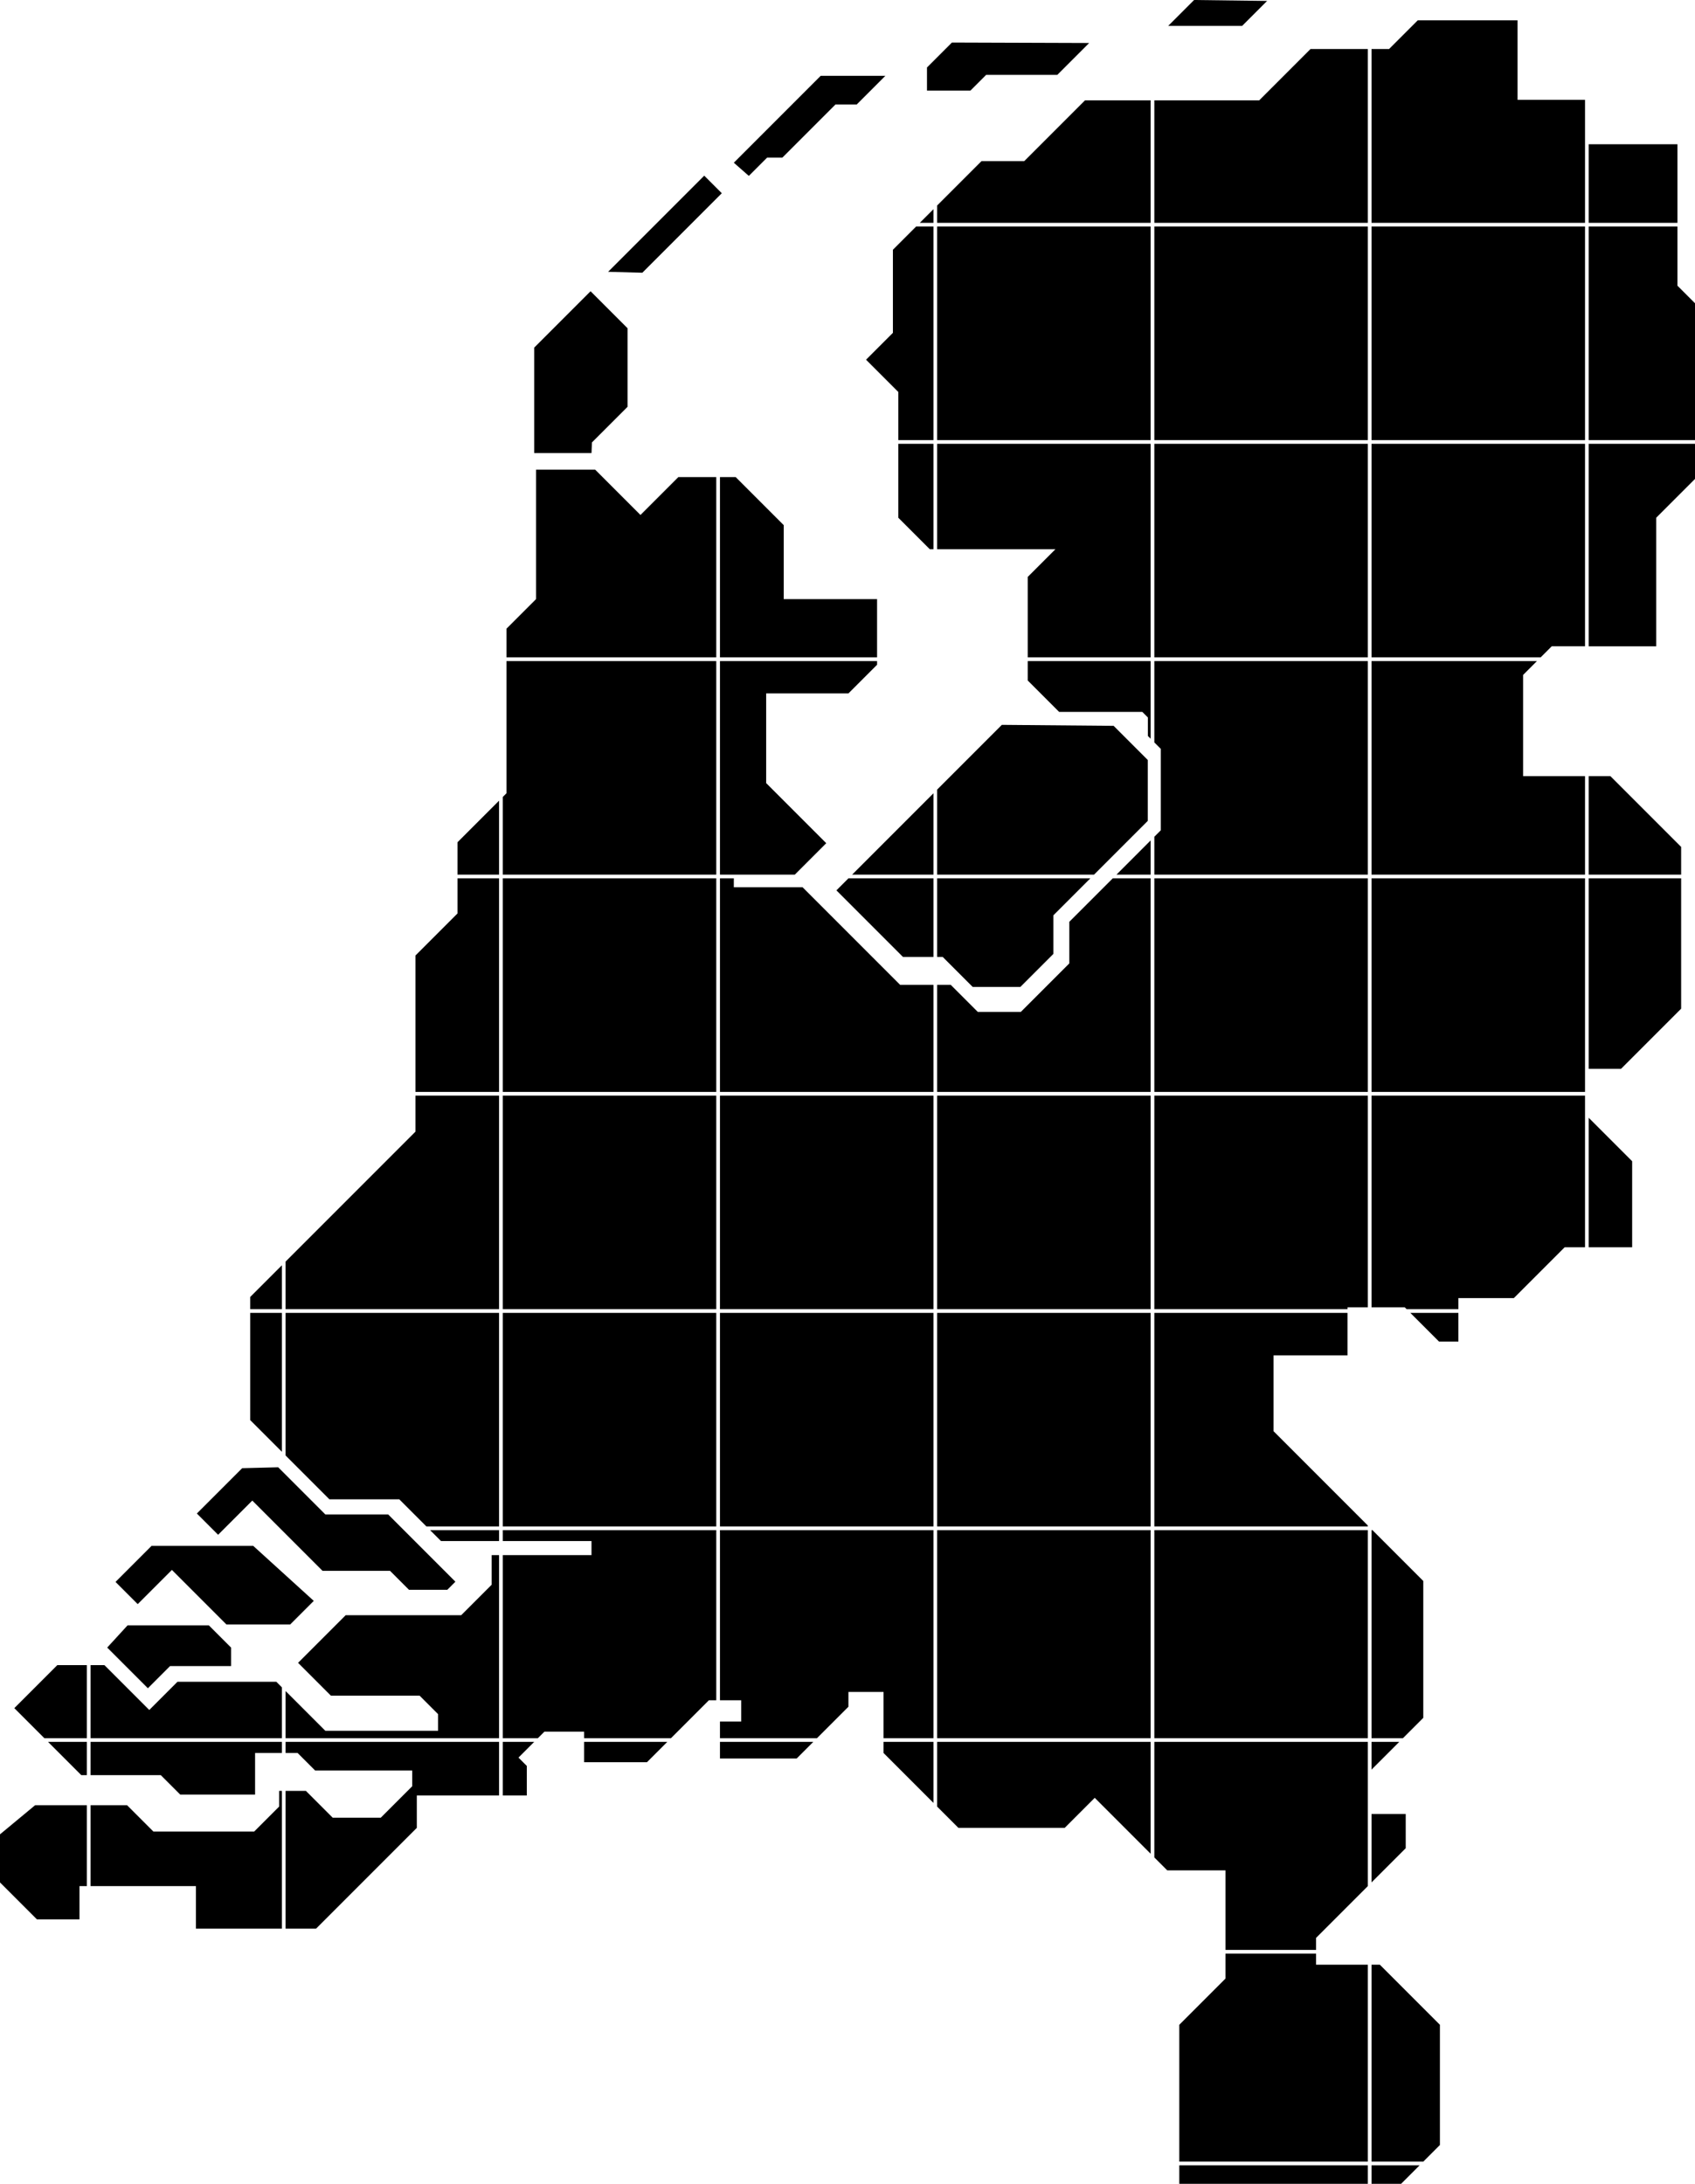 <svg xmlns="http://www.w3.org/2000/svg" viewBox="0 0 917 1181">
    <path d="M150.5,793.5,176,819h34l36.375,36.375L242,859.75H221.25L211,849.5H174.5l-38-38L118,830l-11.5-11.5L131,794ZM137,836H82L62.5,855.5l12,12L93,849l29.5,29.5H157l12.75-12.75ZM58,891l22,22,12-12h33V891l-12-12H69ZM471.677,197.677l-67,67M320.25,239.25,339.5,220V177.5l-20-20L289,188v57h31ZM347.5,147.5l43-43L381,95l-52,52Zm57.625-52.375L415,85.25h8.25L452,56.5h11.5L479,41H444L397,88ZM515,23,501.5,36.5V49H525l8.5-8.5H572l17.25-17.25ZM646,0,632,14h40L685.5.5ZM556,355.5h66.5V240H507v57h64l-15,15Zm66.5,237H507V708H622.5Zm0-117.5H602l-23.5,23.5V521l-26.25,26.25H529l-14.625-14.625H507V590.5H622.5Zm0,352.5H507V940H622.5Zm0-117.5H507V825.5H622.5Zm0-255.5L604,473h18.5ZM389.5,473H430l17-17-32.5-32.5V375H459l15.5-15.5v-2h-85Zm93.562-337.938V180l-14.531,14.531L486,212v26h19V122.5h-9.375ZM505,297V240H486v40l17,17ZM778.5,725.5H789V710H763ZM770,855l-27.5-27.5H742V940h17l11-11ZM505,532.625H487l-52.812-52.813H397V475h-7.5V590.5H505ZM740,475H624.5V590.5H740Zm20.5,524.5V981H742v37Zm-136-407V708H729v-1h11V592.5ZM742,942v15l15-15ZM729,733V710H624.5V825.5H740V825l-51-51V733Zm11,94.5H624.5V940H740ZM270,841h-4v16l-16.5,16.5H187l-25.75,25.75L179,917h48l10,10v9H176l-21.5-21.5V940H270Zm91,101H316v11h34ZM47,900.5H31L7.75,923.75,24,940H47ZM505,940V827.5H389.5v92H401V931H389.5v9H442l17-17v-8h19v25ZM272,827.5v5.906h48V841H272v99h19l3.5-3.5H316V940h47l20.5-20.5h4v-92ZM19,976.25,0,992v26l20,20H43v-18h4V976.25ZM859.5,120.5h48V78h-48Zm0,2V238H917V164l-9.5-9.5v-32ZM270,475H247.5v19l-22.75,22.75V590.5H270ZM505,710H389.5V825.5H505ZM272,825.5H387.5V710H272ZM387.5,475H272V590.5H387.5ZM505,592.5H389.5V708H505ZM272,708H387.5V592.5H272ZM624.5,355.5H740V240H624.5Zm-470,431.625,23.688,23.687H216L230.688,825.5H270V710H154.5Zm84.094,46.281H270V827.5H232.688ZM135.375,768,152.5,785.125V710H135.375ZM859.5,419.75V473h50V458l-38.25-38.25Zm-2,0H824V365l7.5-7.5H742V473H857.5ZM742,590.5H857.5V475H742ZM742,240V355.5h91.5l6-6h18V240ZM478,942v6l27,27V942Zm262,120.5H712v-6H663V1070l-25,25v74H740Zm39,97.5v-65l-32.5-32.5H742V1169h28ZM507,942v35l11.5,11.5H576l16.25-16.25,30.25,30.25V942Zm156,69.5v43h49V1048l28-28V942H624.5v62.5l7,7ZM742,238H857.5V122.5H742Zm0,354.5V707h18l1,1h28v-6h30l27.5-27.5h11v-82Zm117.5,82H883V628l-23.5-23.5ZM740,1171H638v10H740ZM624.5,120.5H740v-94H709L681.25,54.25H624.5ZM742,1171v10h16l10-10ZM507,120.5H622.5V54.25H587L554.125,87.125H531l-24,24ZM859.5,475V578H877l32.5-32.5V475ZM742,120.5H857.5V54H821V11H767L751.5,26.5H742ZM859.5,240V349.5H896V280l21-21V240ZM440,942H389.5v9H431Zm65-821.5v-7.375l-7.375,7.375Zm-30.5,235V324H424V284l-26-26h-8.5v97.5Zm-128-77L322,254H290v70l-16,16v15.5H387.5V258H367Zm41,194.5V357.5H274V429l-2,2v42Zm237-235H740V122.5H624.5Zm-377,235H270V433l-22.5,22.5ZM507,238H622.5V122.5H507Zm49,119.5V368l17,17h45l3,3v10l1.5,1.5v-42ZM628,405v44l-3.5,3.5V473H740V357.5H624.5v44ZM154.5,942v6H161l9.5,9.5H223V966l-17,17H180l-14.5-14.5h-11V1043H171l54.5-54.5V971H270V942ZM151,968.5V977l-13.5,13.5H83L68.75,976.25H49V1020h57v23h46.5V968.5ZM270,708V592.5H224.75V612L154.5,682.25V708Zm15,247-4.5-4.5L289,942H272v29h13ZM47,960V942H26l18,18Zm88.375-252H152.5V684.25l-17.125,17.125ZM49,960H87l10.5,10.5H138V948h14.5v-6H49Zm103.5-20V912.5l-3-3H96L80.75,924.75,56.5,900.5H49V940ZM591.875,473l29.063-29.062V411l-18.469-18.469L542,392l-35,35v46ZM505,429l-44,44h44Zm21.25,104.75H552l17.875-17.875V495l20-20H507v42.5h3ZM459,475l-6.5,6.5,36,36H505V475Z"/>
</svg>